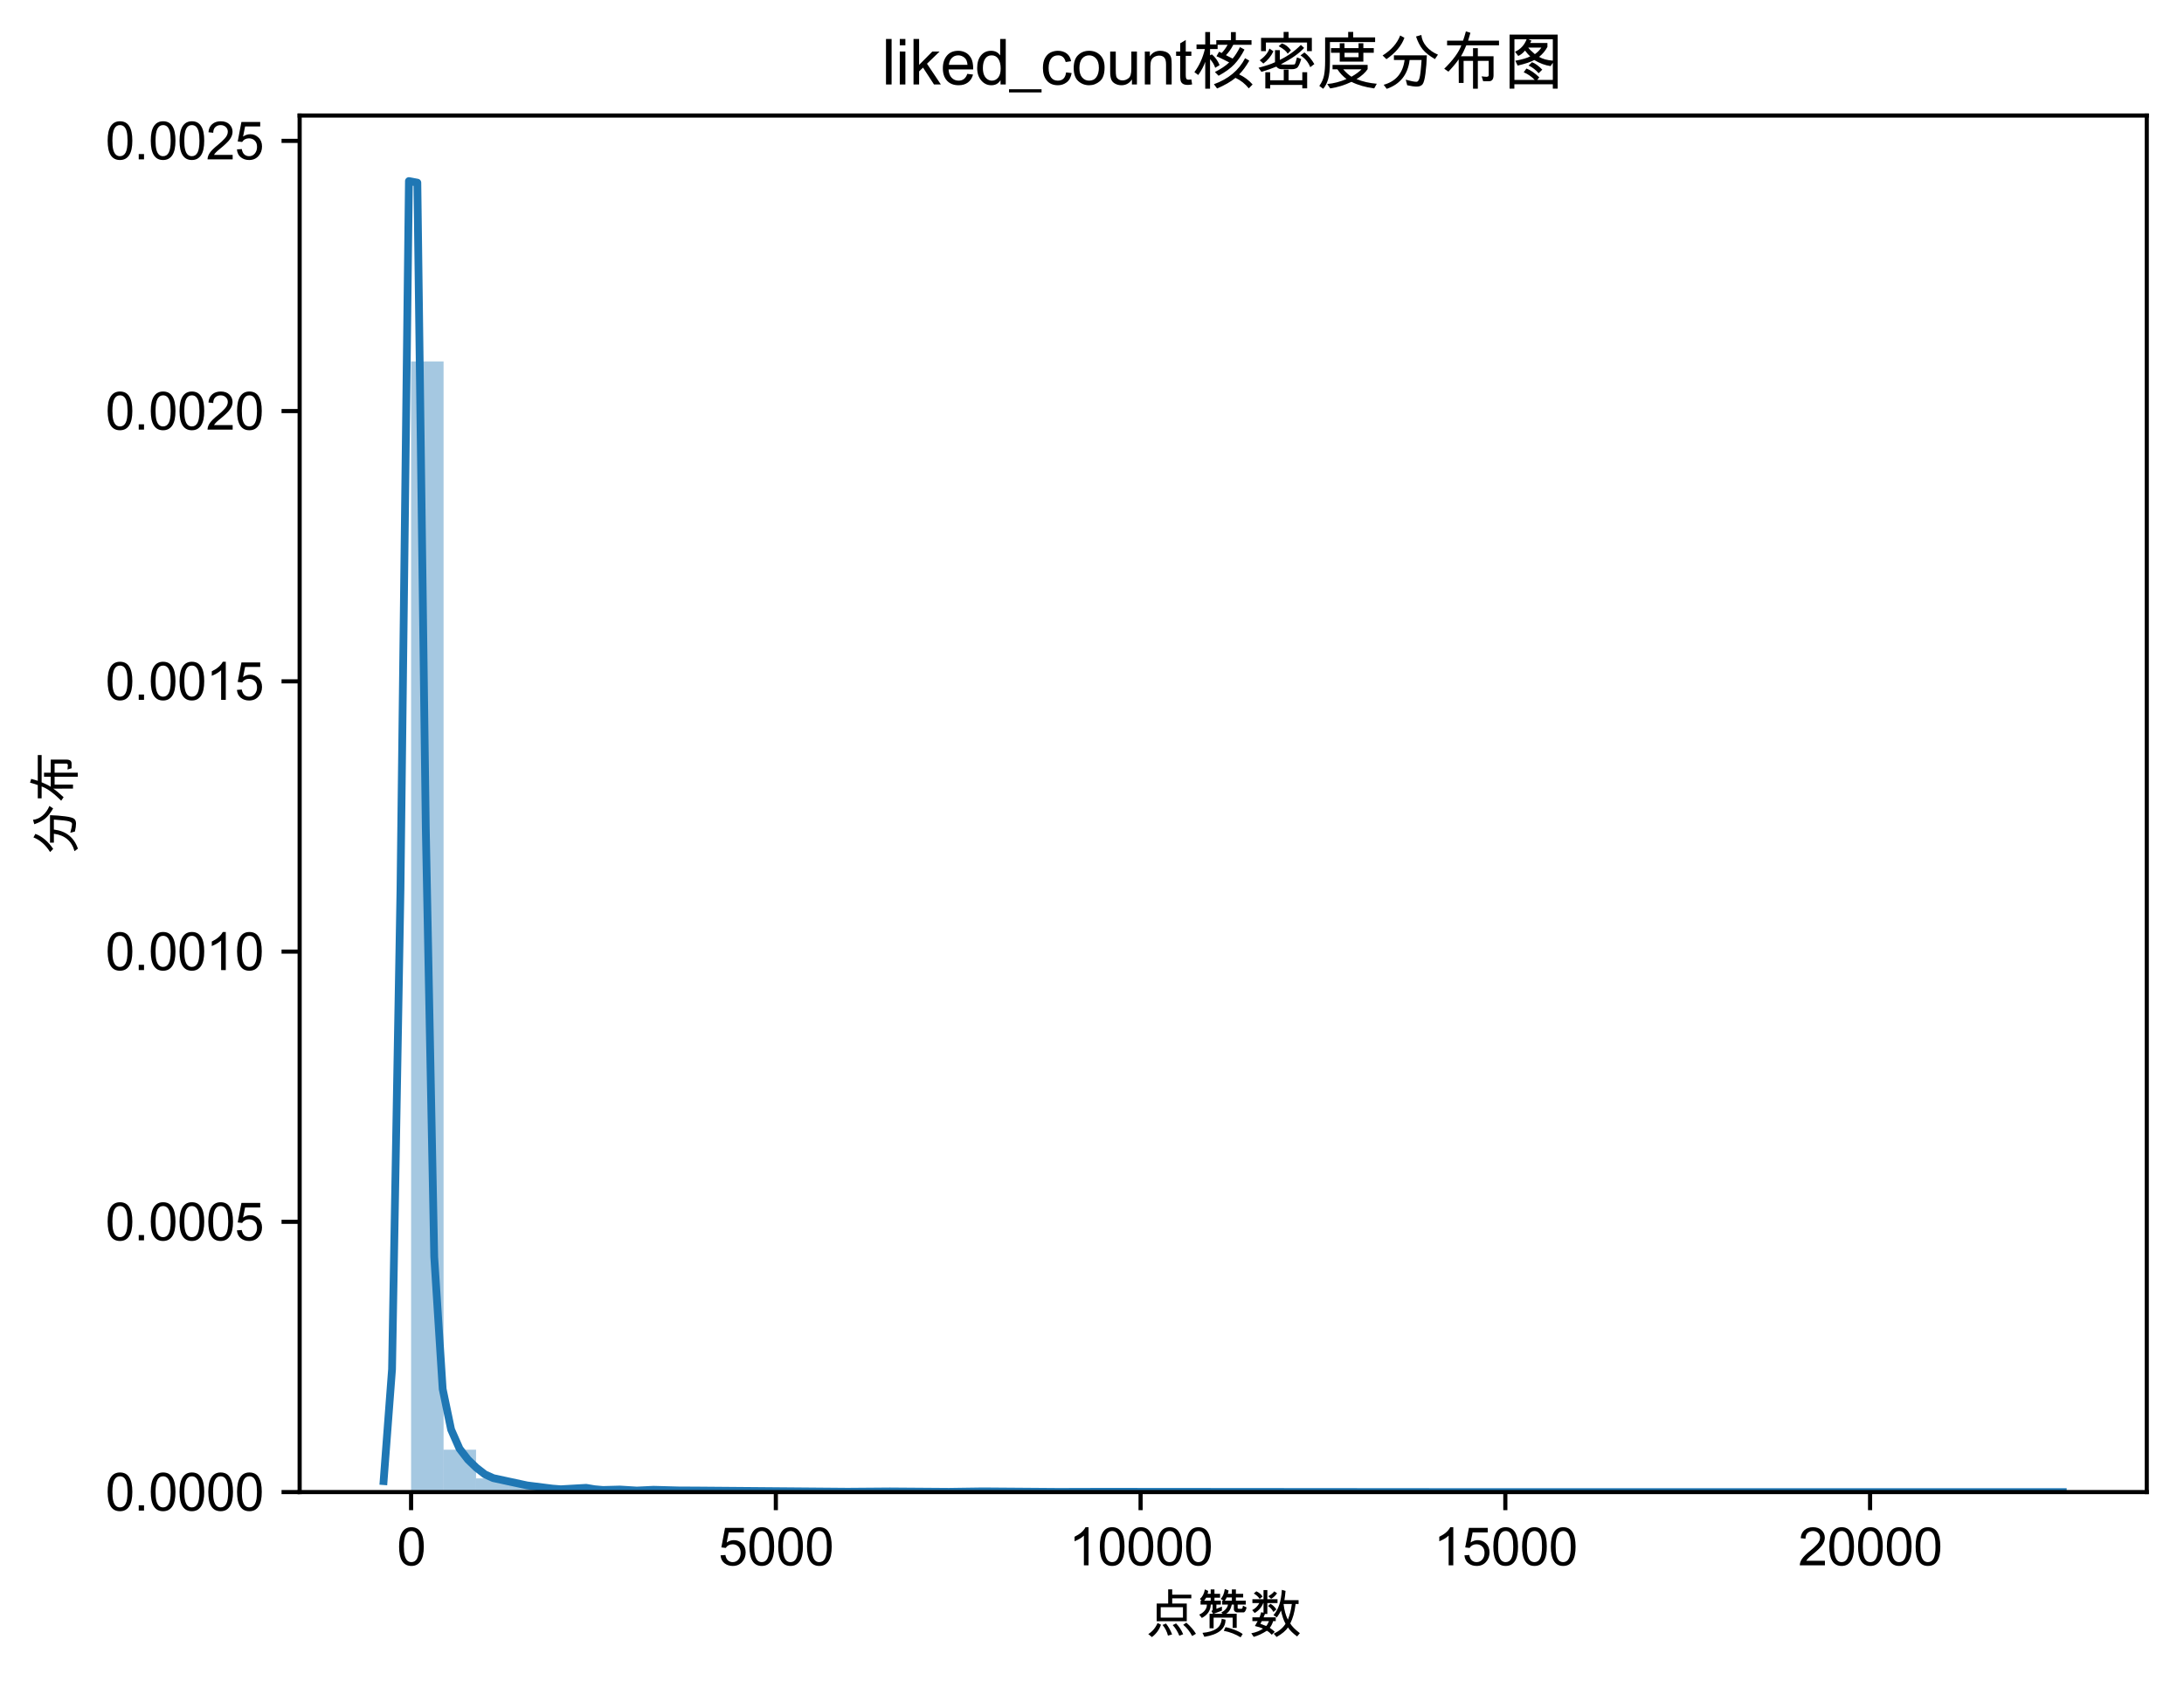 <svg xmlns="http://www.w3.org/2000/svg" xmlns:xlink="http://www.w3.org/1999/xlink" width="563.004" height="433.255" version="1.1" viewBox="0 0 422.253 324.941"><defs><style type="text/css">*{stroke-linejoin:round;stroke-linecap:butt}</style></defs><g id="figure_1"><g id="patch_1"><path d="M 0 324.941 L 422.253 324.941 L 422.253 0 L 0 0 z" style="fill:#fff"/></g><g id="axes_1"><g id="patch_2"><path d="M 57.933 288.441 L 415.053 288.441 L 415.053 22.329 L 57.933 22.329 z" style="fill:#fff"/></g><g id="patch_3"><path d="M 79.479 288.441 L 85.76 288.441 L 85.76 69.872 L 79.479 69.872 z" clip-path="url(#p0534f8c4aa)" style="fill:#1f77b4;opacity:.4"/></g><g id="patch_4"><path d="M 85.76 288.441 L 92.04 288.441 L 92.04 280.248 L 85.76 280.248 z" clip-path="url(#p0534f8c4aa)" style="fill:#1f77b4;opacity:.4"/></g><g id="patch_5"><path d="M 92.04 288.441 L 98.321 288.441 L 98.321 285.789 L 92.04 285.789 z" clip-path="url(#p0534f8c4aa)" style="fill:#1f77b4;opacity:.4"/></g><g id="patch_6"><path d="M 98.321 288.441 L 104.601 288.441 L 104.601 286.977 L 98.321 286.977 z" clip-path="url(#p0534f8c4aa)" style="fill:#1f77b4;opacity:.4"/></g><g id="patch_7"><path d="M 104.601 288.441 L 110.882 288.441 L 110.882 287.808 L 104.601 287.808 z" clip-path="url(#p0534f8c4aa)" style="fill:#1f77b4;opacity:.4"/></g><g id="patch_8"><path d="M 110.882 288.441 L 117.163 288.441 L 117.163 287.689 L 110.882 287.689 z" clip-path="url(#p0534f8c4aa)" style="fill:#1f77b4;opacity:.4"/></g><g id="patch_9"><path d="M 117.163 288.441 L 123.443 288.441 L 123.443 288.085 L 117.163 288.085 z" clip-path="url(#p0534f8c4aa)" style="fill:#1f77b4;opacity:.4"/></g><g id="patch_10"><path d="M 123.443 288.441 L 129.724 288.441 L 129.724 287.966 L 123.443 287.966 z" clip-path="url(#p0534f8c4aa)" style="fill:#1f77b4;opacity:.4"/></g><g id="patch_11"><path d="M 129.724 288.441 L 136.004 288.441 L 136.004 288.164 L 129.724 288.164 z" clip-path="url(#p0534f8c4aa)" style="fill:#1f77b4;opacity:.4"/></g><g id="patch_12"><path d="M 136.004 288.441 L 142.285 288.441 L 142.285 288.204 L 136.004 288.204 z" clip-path="url(#p0534f8c4aa)" style="fill:#1f77b4;opacity:.4"/></g><g id="patch_13"><path d="M 142.285 288.441 L 148.565 288.441 L 148.565 288.323 L 142.285 288.323 z" clip-path="url(#p0534f8c4aa)" style="fill:#1f77b4;opacity:.4"/></g><g id="patch_14"><path d="M 148.565 288.441 L 154.846 288.441 L 154.846 288.362 L 148.565 288.362 z" clip-path="url(#p0534f8c4aa)" style="fill:#1f77b4;opacity:.4"/></g><g id="patch_15"><path d="M 154.846 288.441 L 161.126 288.441 L 161.126 288.402 L 154.846 288.402 z" clip-path="url(#p0534f8c4aa)" style="fill:#1f77b4;opacity:.4"/></g><g id="patch_16"><path d="M 161.126 288.441 L 167.407 288.441 L 167.407 288.362 L 161.126 288.362 z" clip-path="url(#p0534f8c4aa)" style="fill:#1f77b4;opacity:.4"/></g><g id="patch_17"><path d="M 167.407 288.441 L 173.687 288.441 L 173.687 288.323 L 167.407 288.323 z" clip-path="url(#p0534f8c4aa)" style="fill:#1f77b4;opacity:.4"/></g><g id="patch_18"><path d="M 173.687 288.441 L 179.968 288.441 L 179.968 288.402 L 173.687 288.402 z" clip-path="url(#p0534f8c4aa)" style="fill:#1f77b4;opacity:.4"/></g><g id="patch_19"><path d="M 179.968 288.441 L 186.249 288.441 L 186.249 288.402 L 179.968 288.402 z" clip-path="url(#p0534f8c4aa)" style="fill:#1f77b4;opacity:.4"/></g><g id="patch_20"><path d="M 186.249 288.441 L 192.529 288.441 L 192.529 288.323 L 186.249 288.323 z" clip-path="url(#p0534f8c4aa)" style="fill:#1f77b4;opacity:.4"/></g><g id="patch_21"><path d="M 192.529 288.441 L 198.81 288.441 L 198.81 288.323 L 192.529 288.323 z" clip-path="url(#p0534f8c4aa)" style="fill:#1f77b4;opacity:.4"/></g><g id="patch_22"><path d="M 198.81 288.441 L 205.09 288.441 L 205.09 288.441 L 198.81 288.441 z" clip-path="url(#p0534f8c4aa)" style="fill:#1f77b4;opacity:.4"/></g><g id="patch_23"><path d="M 205.09 288.441 L 211.371 288.441 L 211.371 288.402 L 205.09 288.402 z" clip-path="url(#p0534f8c4aa)" style="fill:#1f77b4;opacity:.4"/></g><g id="patch_24"><path d="M 211.371 288.441 L 217.651 288.441 L 217.651 288.402 L 211.371 288.402 z" clip-path="url(#p0534f8c4aa)" style="fill:#1f77b4;opacity:.4"/></g><g id="patch_25"><path d="M 217.651 288.441 L 223.932 288.441 L 223.932 288.362 L 217.651 288.362 z" clip-path="url(#p0534f8c4aa)" style="fill:#1f77b4;opacity:.4"/></g><g id="patch_26"><path d="M 223.932 288.441 L 230.212 288.441 L 230.212 288.441 L 223.932 288.441 z" clip-path="url(#p0534f8c4aa)" style="fill:#1f77b4;opacity:.4"/></g><g id="patch_27"><path d="M 230.212 288.441 L 236.493 288.441 L 236.493 288.441 L 230.212 288.441 z" clip-path="url(#p0534f8c4aa)" style="fill:#1f77b4;opacity:.4"/></g><g id="patch_28"><path d="M 236.493 288.441 L 242.773 288.441 L 242.773 288.441 L 236.493 288.441 z" clip-path="url(#p0534f8c4aa)" style="fill:#1f77b4;opacity:.4"/></g><g id="patch_29"><path d="M 242.773 288.441 L 249.054 288.441 L 249.054 288.441 L 242.773 288.441 z" clip-path="url(#p0534f8c4aa)" style="fill:#1f77b4;opacity:.4"/></g><g id="patch_30"><path d="M 249.054 288.441 L 255.334 288.441 L 255.334 288.441 L 249.054 288.441 z" clip-path="url(#p0534f8c4aa)" style="fill:#1f77b4;opacity:.4"/></g><g id="patch_31"><path d="M 255.334 288.441 L 261.615 288.441 L 261.615 288.402 L 255.334 288.402 z" clip-path="url(#p0534f8c4aa)" style="fill:#1f77b4;opacity:.4"/></g><g id="patch_32"><path d="M 261.615 288.441 L 267.896 288.441 L 267.896 288.441 L 261.615 288.441 z" clip-path="url(#p0534f8c4aa)" style="fill:#1f77b4;opacity:.4"/></g><g id="patch_33"><path d="M 267.896 288.441 L 274.176 288.441 L 274.176 288.441 L 267.896 288.441 z" clip-path="url(#p0534f8c4aa)" style="fill:#1f77b4;opacity:.4"/></g><g id="patch_34"><path d="M 274.176 288.441 L 280.457 288.441 L 280.457 288.441 L 274.176 288.441 z" clip-path="url(#p0534f8c4aa)" style="fill:#1f77b4;opacity:.4"/></g><g id="patch_35"><path d="M 280.457 288.441 L 286.737 288.441 L 286.737 288.441 L 280.457 288.441 z" clip-path="url(#p0534f8c4aa)" style="fill:#1f77b4;opacity:.4"/></g><g id="patch_36"><path d="M 286.737 288.441 L 293.018 288.441 L 293.018 288.441 L 286.737 288.441 z" clip-path="url(#p0534f8c4aa)" style="fill:#1f77b4;opacity:.4"/></g><g id="patch_37"><path d="M 293.018 288.441 L 299.298 288.441 L 299.298 288.441 L 293.018 288.441 z" clip-path="url(#p0534f8c4aa)" style="fill:#1f77b4;opacity:.4"/></g><g id="patch_38"><path d="M 299.298 288.441 L 305.579 288.441 L 305.579 288.441 L 299.298 288.441 z" clip-path="url(#p0534f8c4aa)" style="fill:#1f77b4;opacity:.4"/></g><g id="patch_39"><path d="M 305.579 288.441 L 311.859 288.441 L 311.859 288.441 L 305.579 288.441 z" clip-path="url(#p0534f8c4aa)" style="fill:#1f77b4;opacity:.4"/></g><g id="patch_40"><path d="M 311.859 288.441 L 318.14 288.441 L 318.14 288.441 L 311.859 288.441 z" clip-path="url(#p0534f8c4aa)" style="fill:#1f77b4;opacity:.4"/></g><g id="patch_41"><path d="M 318.14 288.441 L 324.42 288.441 L 324.42 288.441 L 318.14 288.441 z" clip-path="url(#p0534f8c4aa)" style="fill:#1f77b4;opacity:.4"/></g><g id="patch_42"><path d="M 324.42 288.441 L 330.701 288.441 L 330.701 288.441 L 324.42 288.441 z" clip-path="url(#p0534f8c4aa)" style="fill:#1f77b4;opacity:.4"/></g><g id="patch_43"><path d="M 330.701 288.441 L 336.981 288.441 L 336.981 288.441 L 330.701 288.441 z" clip-path="url(#p0534f8c4aa)" style="fill:#1f77b4;opacity:.4"/></g><g id="patch_44"><path d="M 336.981 288.441 L 343.262 288.441 L 343.262 288.441 L 336.981 288.441 z" clip-path="url(#p0534f8c4aa)" style="fill:#1f77b4;opacity:.4"/></g><g id="patch_45"><path d="M 343.262 288.441 L 349.543 288.441 L 349.543 288.441 L 343.262 288.441 z" clip-path="url(#p0534f8c4aa)" style="fill:#1f77b4;opacity:.4"/></g><g id="patch_46"><path d="M 349.543 288.441 L 355.823 288.441 L 355.823 288.441 L 349.543 288.441 z" clip-path="url(#p0534f8c4aa)" style="fill:#1f77b4;opacity:.4"/></g><g id="patch_47"><path d="M 355.823 288.441 L 362.104 288.441 L 362.104 288.441 L 355.823 288.441 z" clip-path="url(#p0534f8c4aa)" style="fill:#1f77b4;opacity:.4"/></g><g id="patch_48"><path d="M 362.104 288.441 L 368.384 288.441 L 368.384 288.441 L 362.104 288.441 z" clip-path="url(#p0534f8c4aa)" style="fill:#1f77b4;opacity:.4"/></g><g id="patch_49"><path d="M 368.384 288.441 L 374.665 288.441 L 374.665 288.402 L 368.384 288.402 z" clip-path="url(#p0534f8c4aa)" style="fill:#1f77b4;opacity:.4"/></g><g id="patch_50"><path d="M 374.665 288.441 L 380.945 288.441 L 380.945 288.441 L 374.665 288.441 z" clip-path="url(#p0534f8c4aa)" style="fill:#1f77b4;opacity:.4"/></g><g id="patch_51"><path d="M 380.945 288.441 L 387.226 288.441 L 387.226 288.441 L 380.945 288.441 z" clip-path="url(#p0534f8c4aa)" style="fill:#1f77b4;opacity:.4"/></g><g id="patch_52"><path d="M 387.226 288.441 L 393.506 288.441 L 393.506 288.402 L 387.226 288.402 z" clip-path="url(#p0534f8c4aa)" style="fill:#1f77b4;opacity:.4"/></g><g id="matplotlib.axis_1"><g id="xtick_1"><g id="line2d_1"><defs><path id="mdb7ac4484d" d="M 0 0 L 0 3.5" style="stroke:#000;stroke-width:.8"/></defs><g><use x="79.479" y="288.441" xlink:href="#mdb7ac4484d" style="stroke:#000;stroke-width:.8"/></g></g><g id="text_1"><g transform="translate(76.699 302.599)scale(0.1 -0.1)"><defs><path id="ArialUnicodeMS-30" d="M 1778 4603 Q 3272 4603 3272 2259 Q 3272 1075 2886 498 Q 2500 -78 1778 -78 Q 288 -78 288 2259 Q 288 3444 673 4023 Q 1059 4603 1778 4603 z M 1778 384 Q 2231 384 2462 823 Q 2694 1263 2694 2259 Q 2694 2953 2592 3351 Q 2491 3750 2286 3945 Q 2081 4141 1772 4141 Q 1319 4141 1091 3694 Q 863 3247 863 2259 Q 863 1575 966 1175 Q 1069 775 1272 579 Q 1475 384 1778 384 z" transform="scale(0.016)"/></defs><use xlink:href="#ArialUnicodeMS-30"/></g></g></g><g id="xtick_2"><g id="line2d_2"><g><use x="150" y="288.441" xlink:href="#mdb7ac4484d" style="stroke:#000;stroke-width:.8"/></g></g><g id="text_2"><g transform="translate(138.878 302.599)scale(0.1 -0.1)"><defs><path id="ArialUnicodeMS-35" d="M 1013 2753 Q 1431 3041 1881 3041 Q 2453 3041 2878 2636 Q 3303 2231 3303 1556 Q 3303 875 2872 398 Q 2441 -78 1741 -78 Q 1169 -78 750 245 Q 331 569 269 1203 L 856 1247 Q 928 813 1162 598 Q 1397 384 1741 384 Q 2169 384 2434 707 Q 2700 1031 2700 1503 Q 2700 1984 2428 2262 Q 2156 2541 1728 2541 Q 1188 2541 897 2100 L 366 2163 L 813 4519 L 3084 4519 L 3084 3975 L 1259 3975 L 1013 2753 z" transform="scale(0.016)"/></defs><use xlink:href="#ArialUnicodeMS-35"/><use x="55.615" xlink:href="#ArialUnicodeMS-30"/><use x="111.23" xlink:href="#ArialUnicodeMS-30"/><use x="166.846" xlink:href="#ArialUnicodeMS-30"/></g></g></g><g id="xtick_3"><g id="line2d_3"><g><use x="220.52" y="288.441" xlink:href="#mdb7ac4484d" style="stroke:#000;stroke-width:.8"/></g></g><g id="text_3"><g transform="translate(206.618 302.599)scale(0.1 -0.1)"><defs><path id="ArialUnicodeMS-31" d="M 2400 0 L 1838 0 L 1838 3584 Q 1416 3184 709 2906 L 709 3450 Q 1681 3916 2034 4603 L 2400 4603 L 2400 0 z" transform="scale(0.016)"/></defs><use xlink:href="#ArialUnicodeMS-31"/><use x="55.615" xlink:href="#ArialUnicodeMS-30"/><use x="111.23" xlink:href="#ArialUnicodeMS-30"/><use x="166.846" xlink:href="#ArialUnicodeMS-30"/><use x="222.461" xlink:href="#ArialUnicodeMS-30"/></g></g></g><g id="xtick_4"><g id="line2d_4"><g><use x="291.04" y="288.441" xlink:href="#mdb7ac4484d" style="stroke:#000;stroke-width:.8"/></g></g><g id="text_4"><g transform="translate(277.138 302.599)scale(0.1 -0.1)"><use xlink:href="#ArialUnicodeMS-31"/><use x="55.615" xlink:href="#ArialUnicodeMS-35"/><use x="111.23" xlink:href="#ArialUnicodeMS-30"/><use x="166.846" xlink:href="#ArialUnicodeMS-30"/><use x="222.461" xlink:href="#ArialUnicodeMS-30"/></g></g></g><g id="xtick_5"><g id="line2d_5"><g><use x="361.561" y="288.441" xlink:href="#mdb7ac4484d" style="stroke:#000;stroke-width:.8"/></g></g><g id="text_5"><g transform="translate(347.658 302.599)scale(0.1 -0.1)"><defs><path id="ArialUnicodeMS-32" d="M 3231 0 L 197 0 Q 197 388 467 784 Q 738 1181 1478 1778 Q 1931 2141 2287 2539 Q 2644 2938 2644 3341 Q 2644 3688 2398 3914 Q 2153 4141 1778 4141 Q 1400 4141 1144 3908 Q 888 3675 884 3213 L 306 3278 Q 359 3922 764 4262 Q 1169 4603 1791 4603 Q 2466 4603 2842 4229 Q 3219 3856 3219 3328 Q 3219 2888 2901 2436 Q 2584 1984 1638 1228 Q 1141 831 978 544 L 3231 544 L 3231 0 z" transform="scale(0.016)"/></defs><use xlink:href="#ArialUnicodeMS-32"/><use x="55.615" xlink:href="#ArialUnicodeMS-30"/><use x="111.23" xlink:href="#ArialUnicodeMS-30"/><use x="166.846" xlink:href="#ArialUnicodeMS-30"/><use x="222.461" xlink:href="#ArialUnicodeMS-30"/></g></g></g><g id="text_6"><g transform="translate(221.493 315.749)scale(0.1 -0.1)"><defs><path id="ArialUnicodeMS-70b9" d="M 5522 4225 L 3213 4225 L 3213 3597 L 4972 3597 L 4972 1459 L 1338 1459 L 1338 3597 L 2725 3597 L 2725 5313 L 3213 5313 L 3213 4666 L 5522 4666 L 5522 4225 z M 4513 1900 L 4513 3156 L 1825 3156 L 1825 1900 L 4513 1900 z M 6081 -56 L 5619 -325 Q 5188 509 4544 1031 L 4922 1288 Q 5672 631 6081 -56 z M 1856 1044 Q 1550 141 763 -453 L 319 -91 Q 1059 356 1447 1247 L 1850 1044 L 1856 1044 z M 4538 -109 L 4072 -288 Q 3759 481 3272 997 L 3681 1197 Q 4216 653 4538 -109 z M 3200 -134 L 2700 -275 Q 2519 444 2047 1013 L 2463 1184 Q 2925 600 3200 -134 z" transform="scale(0.016)"/><path id="ArialUnicodeMS-8d5e" d="M 5953 3128 Q 5816 2528 5575 2528 L 4788 2528 Q 4638 2544 4527 2644 Q 4416 2744 4416 2869 L 4416 3475 L 4166 3475 Q 3991 2659 3488 2369 L 3488 2363 L 4756 2363 L 4756 659 L 4269 659 L 4269 1894 L 1966 1894 L 1966 609 L 1478 609 L 1478 2363 L 1900 2363 L 1703 2694 Q 1850 2775 1850 2847 L 1850 3475 L 1625 3475 Q 1594 2409 544 1856 L 225 2259 Q 675 2459 923 2787 Q 1172 3116 1147 3475 L 391 3475 L 391 3944 L 513 3944 L 313 4147 Q 784 4563 909 5306 L 1306 5125 Q 1291 4928 1234 4775 L 1613 4775 L 1613 5300 L 2069 5300 L 2069 4775 L 2747 4775 L 2747 4306 L 2069 4306 L 2069 3944 L 2841 3944 L 2841 3475 L 2303 3475 L 2303 2956 L 2969 3225 L 2969 2741 L 1997 2369 L 1997 2363 L 3041 2363 L 2900 2522 Q 3600 2888 3706 3475 L 3003 3475 L 3003 3944 L 3156 3944 L 3156 3950 L 2828 4159 Q 3200 4553 3316 5350 L 3775 5178 Q 3738 4903 3675 4775 L 4172 4775 L 4172 5300 L 4659 5300 L 4659 4775 L 5538 4775 L 5538 4331 L 4659 4331 L 4659 3944 L 5850 3944 L 5850 3475 L 4872 3475 L 4872 3053 Q 4891 2969 4978 2969 L 5350 2969 Q 5472 2969 5509 3341 L 5953 3128 z M 4172 3944 L 4172 4331 L 3541 4331 Q 3469 4116 3316 3944 L 4172 3944 z M 1613 3944 L 1613 4306 L 1069 4306 Q 919 4038 819 3944 L 1613 3944 z M 3406 1650 Q 3406 -13 850 -422 L 622 56 Q 1688 153 2281 537 Q 2875 922 2944 1759 L 3406 1650 z M 5478 -84 L 5228 -481 Q 4328 75 3194 306 L 3406 744 Q 3903 659 4536 409 Q 5169 159 5478 -84 z" transform="scale(0.016)"/><path id="ArialUnicodeMS-6570" d="M 6138 19 L 5806 -378 Q 5031 194 4697 716 Q 4344 144 3328 -441 L 2981 -50 Q 3966 434 4403 1153 Q 4038 1834 3866 2753 Q 3678 2356 3353 1919 L 2950 2203 Q 3838 3172 3963 5253 L 4409 5125 Q 4341 4384 4269 4006 L 5984 4006 L 5984 3547 L 5619 3541 L 5594 3341 Q 5441 2113 4978 1191 Q 5281 672 6138 19 z M 5166 3541 L 4172 3541 Q 4297 2419 4691 1650 Q 5038 2513 5166 3541 z M 3438 3653 L 2209 3653 L 2209 2338 L 1919 2338 Q 1900 2269 1753 1931 L 3225 1931 L 3225 1472 L 2913 1472 Q 2763 991 2503 666 Q 2947 353 3103 184 L 2747 -172 Q 2463 138 2150 313 Q 1322 -225 563 -428 L 269 6 Q 1106 163 1684 563 Q 1291 756 703 884 L 1038 1472 L 403 1472 L 403 1931 L 1259 1931 Q 1328 2056 1466 2553 L 1747 2484 L 1747 3653 L 1716 3653 Q 1413 2881 678 2456 L 378 2803 Q 938 3091 1241 3653 L 403 3653 L 403 4122 L 1747 4122 L 1747 5228 L 2209 5228 L 2209 4122 L 3438 4122 L 3438 3653 z M 2406 1472 L 1538 1472 Q 1422 1241 1369 1153 Q 1388 1159 2069 884 Q 2219 1031 2406 1472 z M 1625 4441 L 1288 4159 Q 1022 4547 575 4813 L 878 5075 Q 1394 4844 1625 4441 z M 3384 4844 Q 3097 4409 2669 4172 L 2322 4481 Q 2806 4759 3047 5069 L 3384 4844 z M 3303 2888 L 2944 2578 Q 2706 3025 2291 3297 L 2584 3566 Q 2988 3359 3303 2888 z" transform="scale(0.016)"/></defs><use xlink:href="#ArialUnicodeMS-70b9"/><use x="100" xlink:href="#ArialUnicodeMS-8d5e"/><use x="200" xlink:href="#ArialUnicodeMS-6570"/></g></g></g><g id="matplotlib.axis_2"><g id="ytick_1"><g id="line2d_6"><defs><path id="m1e7a0f437f" d="M 0 0 L -3.5 0" style="stroke:#000;stroke-width:.8"/></defs><g><use x="57.933" y="288.441" xlink:href="#m1e7a0f437f" style="stroke:#000;stroke-width:.8"/></g></g><g id="text_7"><g transform="translate(20.35 292.02)scale(0.1 -0.1)"><defs><path id="ArialUnicodeMS-2e" d="M 1209 0 L 569 0 L 569 641 L 1209 641 L 1209 0 z" transform="scale(0.016)"/></defs><use xlink:href="#ArialUnicodeMS-30"/><use x="55.615" xlink:href="#ArialUnicodeMS-2e"/><use x="83.398" xlink:href="#ArialUnicodeMS-30"/><use x="139.014" xlink:href="#ArialUnicodeMS-30"/><use x="194.629" xlink:href="#ArialUnicodeMS-30"/><use x="250.244" xlink:href="#ArialUnicodeMS-30"/></g></g></g><g id="ytick_2"><g id="line2d_7"><g><use x="57.933" y="236.199" xlink:href="#m1e7a0f437f" style="stroke:#000;stroke-width:.8"/></g></g><g id="text_8"><g transform="translate(20.35 239.778)scale(0.1 -0.1)"><use xlink:href="#ArialUnicodeMS-30"/><use x="55.615" xlink:href="#ArialUnicodeMS-2e"/><use x="83.398" xlink:href="#ArialUnicodeMS-30"/><use x="139.014" xlink:href="#ArialUnicodeMS-30"/><use x="194.629" xlink:href="#ArialUnicodeMS-30"/><use x="250.244" xlink:href="#ArialUnicodeMS-35"/></g></g></g><g id="ytick_3"><g id="line2d_8"><g><use x="57.933" y="183.957" xlink:href="#m1e7a0f437f" style="stroke:#000;stroke-width:.8"/></g></g><g id="text_9"><g transform="translate(20.35 187.535)scale(0.1 -0.1)"><use xlink:href="#ArialUnicodeMS-30"/><use x="55.615" xlink:href="#ArialUnicodeMS-2e"/><use x="83.398" xlink:href="#ArialUnicodeMS-30"/><use x="139.014" xlink:href="#ArialUnicodeMS-30"/><use x="194.629" xlink:href="#ArialUnicodeMS-31"/><use x="250.244" xlink:href="#ArialUnicodeMS-30"/></g></g></g><g id="ytick_4"><g id="line2d_9"><g><use x="57.933" y="131.714" xlink:href="#m1e7a0f437f" style="stroke:#000;stroke-width:.8"/></g></g><g id="text_10"><g transform="translate(20.35 135.293)scale(0.1 -0.1)"><use xlink:href="#ArialUnicodeMS-30"/><use x="55.615" xlink:href="#ArialUnicodeMS-2e"/><use x="83.398" xlink:href="#ArialUnicodeMS-30"/><use x="139.014" xlink:href="#ArialUnicodeMS-30"/><use x="194.629" xlink:href="#ArialUnicodeMS-31"/><use x="250.244" xlink:href="#ArialUnicodeMS-35"/></g></g></g><g id="ytick_5"><g id="line2d_10"><g><use x="57.933" y="79.472" xlink:href="#m1e7a0f437f" style="stroke:#000;stroke-width:.8"/></g></g><g id="text_11"><g transform="translate(20.35 83.051)scale(0.1 -0.1)"><use xlink:href="#ArialUnicodeMS-30"/><use x="55.615" xlink:href="#ArialUnicodeMS-2e"/><use x="83.398" xlink:href="#ArialUnicodeMS-30"/><use x="139.014" xlink:href="#ArialUnicodeMS-30"/><use x="194.629" xlink:href="#ArialUnicodeMS-32"/><use x="250.244" xlink:href="#ArialUnicodeMS-30"/></g></g></g><g id="ytick_6"><g id="line2d_11"><g><use x="57.933" y="27.229" xlink:href="#m1e7a0f437f" style="stroke:#000;stroke-width:.8"/></g></g><g id="text_12"><g transform="translate(20.35 30.808)scale(0.1 -0.1)"><use xlink:href="#ArialUnicodeMS-30"/><use x="55.615" xlink:href="#ArialUnicodeMS-2e"/><use x="83.398" xlink:href="#ArialUnicodeMS-30"/><use x="139.014" xlink:href="#ArialUnicodeMS-30"/><use x="194.629" xlink:href="#ArialUnicodeMS-32"/><use x="250.244" xlink:href="#ArialUnicodeMS-35"/></g></g></g><g id="text_13"><g transform="translate(14.358 165.385)rotate(-90)scale(0.1 -0.1)"><defs><path id="ArialUnicodeMS-5206" d="M 5991 3003 L 5684 2553 Q 4856 3041 4451 3534 Q 4047 4028 3781 4831 L 4319 4984 Q 4375 4356 4829 3825 Q 5284 3294 5991 3003 z M 2613 4697 Q 2169 3484 800 2547 L 416 2919 Q 1731 3741 2188 4934 L 2613 4697 z M 4872 2931 Q 4844 1956 4730 1092 Q 4616 228 4430 7 Q 4244 -213 3847 -213 Q 3469 -213 2894 -78 L 2747 481 Q 3503 269 3834 269 Q 4013 269 4128 639 Q 4244 1009 4341 2463 L 3138 2463 Q 2869 263 831 -441 L 525 -31 Q 2372 478 2631 2463 L 1556 2463 L 1556 2931 L 4872 2931 z" transform="scale(0.016)"/><path id="ArialUnicodeMS-5e03" d="M 5888 3944 L 2597 3944 Q 2300 3216 2053 2841 L 3272 2841 L 3272 3653 L 3756 3653 L 3756 2841 L 5338 2841 L 5338 941 Q 5338 325 4878 325 L 4294 325 L 4141 819 Q 4481 775 4628 775 Q 4850 775 4850 941 L 4850 2375 L 3756 2375 L 3756 -428 L 3272 -428 L 3272 2375 L 2322 2375 L 2322 153 L 1838 153 L 1825 2534 Q 1516 2056 794 1288 L 372 1581 Q 1731 2919 2094 3944 L 659 3944 L 659 4409 L 2266 4409 Q 2378 4706 2553 5344 L 3009 5203 Q 2794 4444 2778 4409 L 5888 4409 L 5888 3944 z" transform="scale(0.016)"/></defs><use xlink:href="#ArialUnicodeMS-5206"/><use x="100" xlink:href="#ArialUnicodeMS-5e03"/></g></g></g><g id="line2d_12"><path d="M 74.166 286.325 L 75.797 264.706 L 77.428 171.993 L 79.06 35.001 L 80.691 35.308 L 82.323 160.105 L 83.954 242.953 L 85.586 268.519 L 87.217 276.359 L 88.848 280.055 L 90.48 282.172 L 92.111 283.744 L 93.743 285.013 L 95.374 285.747 L 101.9 287.154 L 106.794 287.77 L 108.426 287.897 L 113.32 287.619 L 114.951 287.891 L 116.583 288.035 L 119.846 287.947 L 123.108 288.146 L 126.371 287.995 L 131.266 288.126 L 134.528 288.14 L 163.894 288.376 L 172.051 288.315 L 183.471 288.396 L 189.997 288.304 L 204.68 288.411 L 212.837 288.389 L 261.78 288.428 L 278.094 288.441 L 398.82 288.441 L 398.82 288.441" clip-path="url(#p0534f8c4aa)" style="fill:none;stroke:#1f77b4;stroke-width:1.5;stroke-linecap:square"/></g><g id="patch_53"><path d="M 57.933 288.441 L 57.933 22.329" style="fill:none;stroke:#000;stroke-width:.8;stroke-linejoin:miter;stroke-linecap:square"/></g><g id="patch_54"><path d="M 415.053 288.441 L 415.053 22.329" style="fill:none;stroke:#000;stroke-width:.8;stroke-linejoin:miter;stroke-linecap:square"/></g><g id="patch_55"><path d="M 57.933 288.441 L 415.053 288.441" style="fill:none;stroke:#000;stroke-width:.8;stroke-linejoin:miter;stroke-linecap:square"/></g><g id="patch_56"><path d="M 57.933 22.329 L 415.053 22.329" style="fill:none;stroke:#000;stroke-width:.8;stroke-linejoin:miter;stroke-linecap:square"/></g><g id="text_14"><g transform="translate(170.477 16.329)scale(0.12 -0.12)"><defs><path id="ArialUnicodeMS-6c" d="M 991 0 L 428 0 L 428 4581 L 991 4581 L 991 0 z" transform="scale(0.016)"/><path id="ArialUnicodeMS-69" d="M 991 0 L 428 0 L 428 3316 L 991 3316 L 991 0 z M 991 3944 L 428 3944 L 428 4581 L 991 4581 L 991 3944 z" transform="scale(0.016)"/><path id="ArialUnicodeMS-6b" d="M 3175 0 L 2484 0 L 1381 1697 L 984 1319 L 984 0 L 422 0 L 422 4581 L 984 4581 L 984 1972 L 2316 3316 L 3047 3316 L 1778 2088 L 3175 0 z" transform="scale(0.016)"/><path id="ArialUnicodeMS-65" d="M 3309 1516 L 825 1516 Q 859 966 1139 675 Q 1419 384 1838 384 Q 2159 384 2378 554 Q 2597 725 2713 1069 L 3291 997 Q 3150 478 2775 200 Q 2400 -78 1838 -78 Q 1091 -78 670 380 Q 250 838 250 1631 Q 250 2416 658 2903 Q 1066 3391 1806 3391 Q 2169 3391 2505 3231 Q 2841 3072 3075 2689 Q 3309 2306 3309 1516 z M 2731 1978 Q 2697 2484 2417 2707 Q 2138 2931 1806 2931 Q 1409 2931 1153 2665 Q 897 2400 856 1978 L 2731 1978 z" transform="scale(0.016)"/><path id="ArialUnicodeMS-64" d="M 3109 0 L 2584 0 L 2584 422 L 2572 422 Q 2269 -78 1656 -78 Q 1047 -78 639 405 Q 231 888 231 1656 Q 231 2459 615 2925 Q 1000 3391 1631 3391 Q 2225 3391 2534 2938 L 2547 2938 L 2547 4581 L 3109 4581 L 3109 0 z M 1716 384 Q 2084 384 2340 687 Q 2597 991 2597 1606 Q 2597 2213 2362 2572 Q 2128 2931 1691 2931 Q 1253 2931 1029 2579 Q 806 2228 806 1656 Q 806 1244 926 958 Q 1047 672 1262 528 Q 1478 384 1716 384 z" transform="scale(0.016)"/><path id="ArialUnicodeMS-5f" d="M 3238 -800 L -38 -800 L -38 -481 L 3238 -481 L 3238 -800 z" transform="scale(0.016)"/><path id="ArialUnicodeMS-63" d="M 3144 1147 Q 3034 513 2643 217 Q 2253 -78 1759 -78 Q 1038 -78 644 395 Q 250 869 250 1650 Q 250 2297 476 2686 Q 703 3075 1043 3233 Q 1384 3391 1759 3391 Q 2272 3391 2636 3125 Q 3000 2859 3084 2344 L 2541 2259 Q 2456 2594 2267 2762 Q 2078 2931 1784 2931 Q 1313 2931 1069 2597 Q 825 2263 825 1663 Q 825 1050 1064 717 Q 1303 384 1753 384 Q 2116 384 2323 592 Q 2531 800 2584 1216 L 3144 1147 z" transform="scale(0.016)"/><path id="ArialUnicodeMS-6f" d="M 1778 3391 Q 2450 3391 2892 2953 Q 3334 2516 3334 1709 Q 3334 731 2856 326 Q 2378 -78 1778 -78 Q 1150 -78 687 337 Q 225 753 225 1656 Q 225 2531 672 2961 Q 1119 3391 1778 3391 z M 1778 384 Q 2259 384 2509 740 Q 2759 1097 2759 1678 Q 2759 2300 2476 2615 Q 2194 2931 1778 2931 Q 1350 2931 1075 2611 Q 800 2291 800 1656 Q 800 1025 1079 704 Q 1359 384 1778 384 z" transform="scale(0.016)"/><path id="ArialUnicodeMS-75" d="M 3116 0 L 2613 0 L 2613 488 L 2597 488 Q 2216 -78 1556 -78 Q 1209 -78 914 83 Q 619 244 520 526 Q 422 809 422 1259 L 422 3316 L 984 3316 L 984 1478 Q 984 1038 1026 847 Q 1069 656 1247 532 Q 1425 409 1672 409 Q 1991 409 2272 629 Q 2553 850 2553 1544 L 2553 3316 L 3116 3316 L 3116 0 z" transform="scale(0.016)"/><path id="ArialUnicodeMS-6e" d="M 3138 0 L 2572 0 L 2572 2016 Q 2572 2525 2389 2715 Q 2206 2906 1881 2906 Q 1631 2906 1407 2784 Q 1184 2663 1090 2441 Q 997 2219 997 1813 L 997 0 L 434 0 L 434 3316 L 941 3316 L 941 2847 L 953 2847 Q 1131 3119 1392 3255 Q 1653 3391 1997 3391 Q 2259 3391 2515 3297 Q 2772 3203 2917 3015 Q 3063 2828 3100 2615 Q 3138 2403 3138 2041 L 3138 0 z" transform="scale(0.016)"/><path id="ArialUnicodeMS-74" d="M 1722 6 Q 1472 -44 1300 -44 Q 931 -44 762 86 Q 594 216 556 416 Q 519 616 519 972 L 519 2881 L 109 2881 L 109 3316 L 519 3316 L 519 4141 L 1081 4481 L 1081 3316 L 1644 3316 L 1644 2881 L 1081 2881 L 1081 941 Q 1081 691 1132 586 Q 1184 481 1394 481 Q 1516 481 1644 506 L 1722 6 z" transform="scale(0.016)"/><path id="ArialUnicodeMS-6838" d="M 5966 3994 L 4128 3994 Q 3825 3391 3391 2950 L 4063 2606 Q 4431 3025 4806 3763 L 5259 3513 Q 4803 2631 4236 2029 Q 3669 1428 2650 878 L 2278 1253 Q 3197 1716 3719 2222 Q 2584 2797 2438 2841 L 2700 3297 L 2963 3169 Q 3325 3556 3559 3994 L 2553 3994 L 2553 3566 L 1791 3566 L 1791 2938 L 1978 3028 Q 2478 2606 2753 1953 L 2309 1678 Q 2163 2138 1791 2547 L 1791 -428 L 1306 -428 L 1306 2284 Q 1094 1644 603 953 L 213 1241 Q 963 2250 1269 3566 L 428 3566 L 428 4031 L 1306 4031 L 1306 5281 L 1791 5281 L 1791 4031 L 2419 4031 L 2419 4459 L 3897 4459 L 3897 5275 L 4384 5275 L 4384 4459 L 5966 4459 L 5966 3994 z M 6075 0 L 5691 -391 Q 5141 294 4353 666 Q 3631 75 2497 -403 L 2181 25 Q 4378 822 5319 2644 L 5741 2394 Q 5241 1528 4722 1013 Q 5519 634 6075 0 z" transform="scale(0.016)"/><path id="ArialUnicodeMS-5bc6" d="M 5791 3353 L 5306 3353 L 5306 4225 L 1166 4225 L 1166 3353 L 678 3353 L 678 4691 L 2950 4691 L 2950 5294 L 3450 5294 L 3450 4691 L 5791 4691 L 5791 3353 z M 3688 3438 L 3359 3097 Q 3159 3469 2450 3853 L 2778 4134 Q 3294 3981 3688 3438 z M 5013 3681 Q 4281 2863 2669 2028 Q 2731 1997 3391 1997 Q 3975 1997 4053 2019 Q 4131 2041 4294 2725 L 4722 2566 Q 4494 1800 4291 1669 Q 4088 1538 3794 1538 L 2741 1538 Q 2428 1538 2216 1797 Q 1644 1553 716 1269 L 422 1684 Q 1513 1966 2081 2241 L 2081 3456 L 2566 3456 L 2566 2472 Q 3794 3069 4684 3981 L 5013 3681 z M 1925 3341 Q 1556 2581 909 2106 L 544 2431 Q 1300 2978 1522 3616 L 1925 3341 z M 6041 2053 L 5631 1741 Q 5331 2494 4647 2925 L 5044 3225 Q 5609 2794 6041 2053 z M 5319 -391 L 4831 -391 L 4831 -44 L 1594 -44 L 1594 -409 L 1106 -397 L 1106 1234 L 1594 1234 L 1594 422 L 2963 422 L 2963 1491 L 3450 1491 L 3450 422 L 4831 422 L 4831 1234 L 5319 1234 L 5319 -391 z" transform="scale(0.016)"/><path id="ArialUnicodeMS-5ea6" d="M 5913 4269 L 1363 4269 L 1363 2278 Q 1363 1144 1180 528 Q 997 -88 684 -434 L 294 -147 Q 669 378 773 940 Q 878 1503 878 2350 L 878 4738 L 3200 4738 L 3200 5288 L 3706 5288 L 3706 4738 L 5913 4738 L 5913 4269 z M 5778 3194 L 4728 3194 L 4728 2303 L 2350 2303 L 2350 3194 L 1472 3194 L 1472 3659 L 2350 3659 L 2350 4147 L 2828 4147 L 2828 3659 L 4244 3659 L 4244 4147 L 4728 4147 L 4728 3659 L 5778 3659 L 5778 3194 z M 4244 2747 L 4244 3194 L 2834 3194 L 2834 2747 L 4244 2747 z M 6081 72 L 5819 -397 Q 4484 -216 3531 263 Q 2494 -234 1388 -397 L 1088 44 Q 2078 134 3034 550 Q 2509 934 2113 1528 L 1625 1528 L 1625 1972 L 5159 1972 L 5159 1544 Q 4819 1025 4044 538 Q 4963 166 6081 72 z M 4544 1528 L 2700 1528 Q 3125 1038 3531 781 Q 4194 1159 4544 1528 z" transform="scale(0.016)"/><path id="ArialUnicodeMS-56fe" d="M 5544 -422 L 5056 -422 L 5056 19 L 1184 19 L 1184 -422 L 703 -422 L 703 5019 L 5544 5019 L 5544 -422 z M 5056 2400 L 5056 4550 L 2625 4550 L 2625 4538 L 2906 4416 Q 2863 4322 2778 4178 L 4513 4178 L 4513 3781 Q 4203 3203 3675 2778 Q 4228 2456 5056 2400 z M 5056 459 L 5056 2163 L 5044 2163 L 4831 1850 Q 4013 1963 3188 2463 Q 2713 2188 1516 1900 L 1281 2388 Q 2341 2584 2784 2834 Q 2544 3022 2259 3413 Q 1941 3031 1575 2869 L 1253 3297 Q 2072 3656 2419 4550 L 1191 4550 L 1191 459 L 3231 459 Q 2769 950 2125 1228 L 2400 1606 Q 3019 1372 3694 716 L 3488 459 L 5056 459 z M 3994 1491 L 3628 1131 Q 3197 1638 2613 1906 L 2963 2241 Q 3434 2072 3994 1491 z M 3903 3713 L 2584 3713 Q 2709 3513 3250 3053 Q 3647 3328 3903 3713 z" transform="scale(0.016)"/></defs><use xlink:href="#ArialUnicodeMS-6c"/><use x="22.217" xlink:href="#ArialUnicodeMS-69"/><use x="44.434" xlink:href="#ArialUnicodeMS-6b"/><use x="94.434" xlink:href="#ArialUnicodeMS-65"/><use x="150.049" xlink:href="#ArialUnicodeMS-64"/><use x="205.664" xlink:href="#ArialUnicodeMS-5f"/><use x="255.664" xlink:href="#ArialUnicodeMS-63"/><use x="305.664" xlink:href="#ArialUnicodeMS-6f"/><use x="361.279" xlink:href="#ArialUnicodeMS-75"/><use x="416.895" xlink:href="#ArialUnicodeMS-6e"/><use x="472.51" xlink:href="#ArialUnicodeMS-74"/><use x="500.293" xlink:href="#ArialUnicodeMS-6838"/><use x="600.293" xlink:href="#ArialUnicodeMS-5bc6"/><use x="700.293" xlink:href="#ArialUnicodeMS-5ea6"/><use x="800.293" xlink:href="#ArialUnicodeMS-5206"/><use x="900.293" xlink:href="#ArialUnicodeMS-5e03"/><use x="1000.293" xlink:href="#ArialUnicodeMS-56fe"/></g></g></g></g><defs><clipPath id="p0534f8c4aa"><rect width="357.12" height="266.112" x="57.933" y="22.329"/></clipPath></defs></svg>